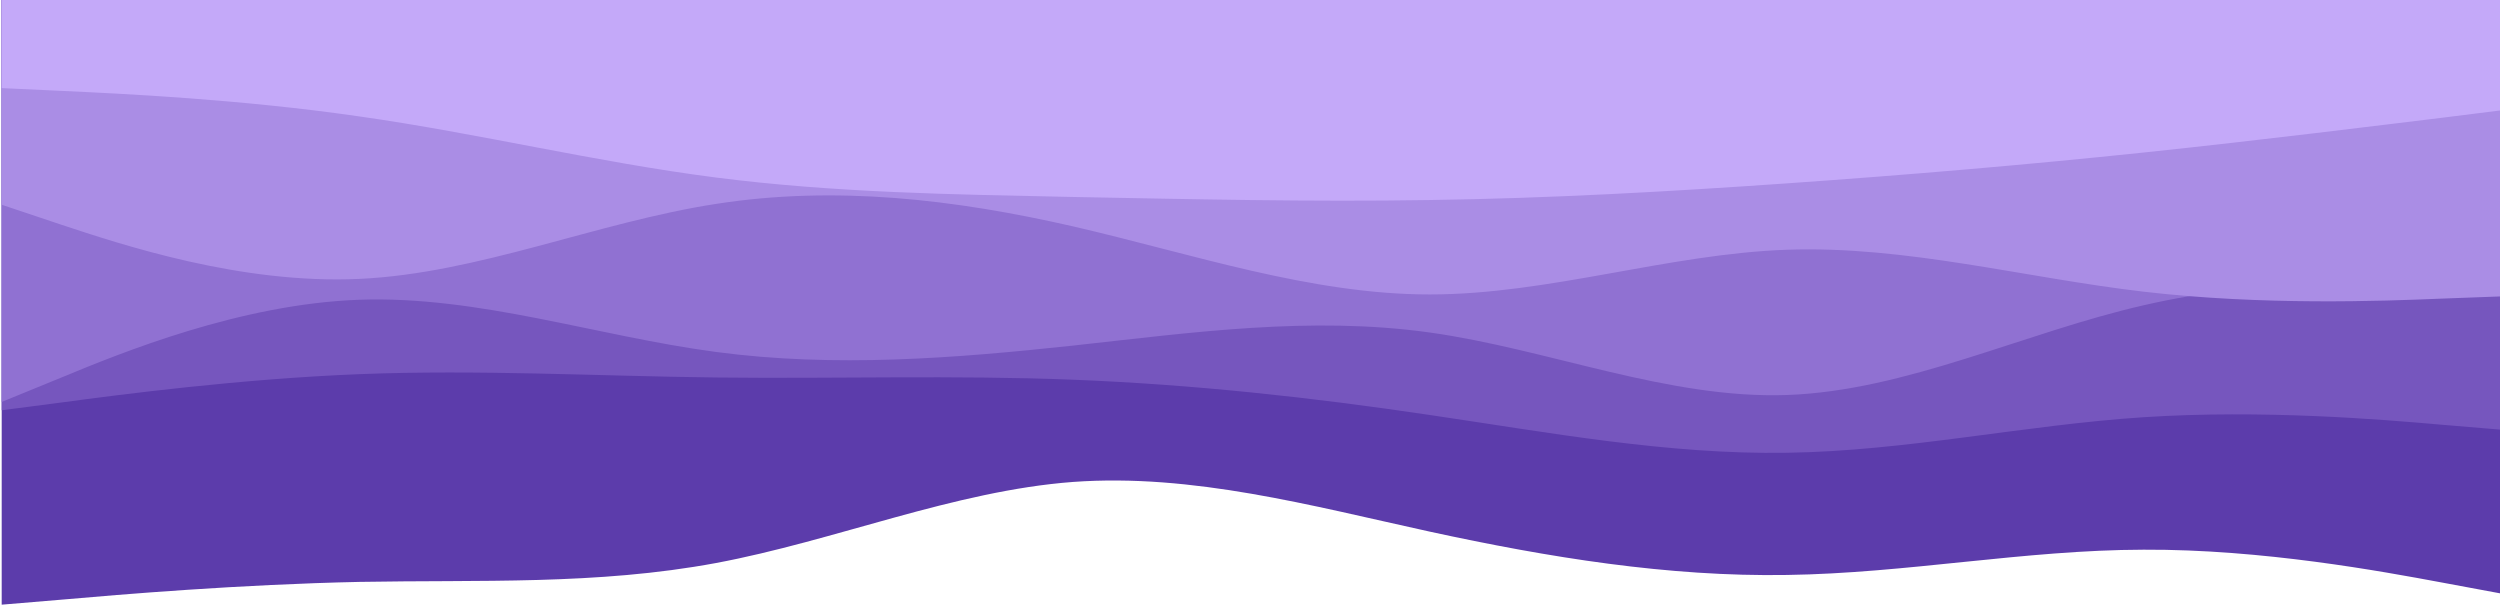 <?xml version="1.0" encoding="UTF-8"?>
<svg id="Layer_1" data-name="Layer 1" xmlns="http://www.w3.org/2000/svg" viewBox="0 0 1920 465">
  <defs>
    <style>
      .cls-1 {
        fill: #aa8de5;
      }

      .cls-2 {
        fill: #5c3cab;
      }

      .cls-3 {
        fill: #c4a9f9;
      }

      .cls-4 {
        fill: #9071d2;
      }

      .cls-5 {
        fill: #7656be;
      }
    </style>
  </defs>
  <path class="cls-2" d="m1921,455.86l-45.86-8.53c-45.86-8.53-137.58-25.6-228.87-25.17-91.51.21-182.37,18.13-273.88,19.41-91.29,1.49-183.01-13.44-274.3-33.27-91.51-20.05-182.37-44.79-273.88-38.18-91.29,6.83-183.01,45.22-274.3,62.28-91.51,17.06-182.37,12.8-273.88,14.5-91.29,1.92-183.01,9.6-228.87,13.65l-45.86,3.84V-.6s45.86,0,45.86,0c45.86,0,137.58,0,228.87,0,91.51,0,182.37,0,273.88,0,91.29,0,183.01,0,274.3,0,91.51,0,182.37,0,273.88,0,91.29,0,183.01,0,274.3,0,91.51,0,182.37,0,273.88,0,91.29,0,183.01,0,228.87,0h45.86s0,456.46,0,456.46Z"/>
  <path class="cls-5" d="m1921,330.02l-45.86-3.84c-45.86-4.05-137.58-11.73-228.87-5.76-91.51,5.97-182.37,26.02-273.88,27.3-91.29,1.49-183.01-15.57-274.3-29.01-91.51-13.65-182.37-23.46-273.88-27.09-91.29-3.63-183.01-.64-274.3-1.71-91.51-1.07-182.37-6.19-273.88-2.56-91.29,3.63-183.01,15.57-228.87,21.76l-45.86,5.97V-.6s45.86,0,45.86,0c45.86,0,137.58,0,228.87,0,91.51,0,182.37,0,273.88,0,91.29,0,183.01,0,274.3,0,91.51,0,182.37,0,273.88,0,91.29,0,183.01,0,274.3,0,91.51,0,182.37,0,273.88,0,91.29,0,183.01,0,228.87,0h45.86s0,330.62,0,330.62Z"/>
  <path class="cls-4" d="m1921,219.1l-45.86-1.49c-45.86-1.28-137.58-4.27-228.87,16.85-91.51,20.9-182.37,65.7-273.88,68.9-91.29,3.2-183.01-35.19-274.3-47.99-91.51-12.8-182.37,0-273.88,10.03-91.29,9.81-183.01,17.06-274.3,4.91-91.51-12.16-182.37-43.3-273.88-40.1-91.29,3.2-183.01,40.74-228.87,59.72L1.29,308.69V-.6s45.86,0,45.86,0c45.86,0,137.58,0,228.87,0,91.51,0,182.37,0,273.88,0,91.29,0,183.01,0,274.3,0,91.51,0,182.37,0,273.88,0,91.29,0,183.01,0,274.3,0,91.51,0,182.37,0,273.88,0,91.29,0,183.01,0,228.87,0h45.86s0,219.7,0,219.7Z"/>
  <path class="cls-1" d="m1921,227.63l-45.86,1.71c-45.86,1.92-137.58,5.33-228.87-5.33-91.51-10.67-182.37-35.41-273.88-32.21-91.29,3.2-183.01,34.34-274.3,34.34-91.51,0-182.37-31.14-273.88-52.26-91.29-20.9-183.01-31.57-274.3-17.28-91.51,14.08-182.37,53.33-273.88,57.59-91.29,4.27-183.01-26.45-228.87-41.59L1.29,157.24V-.6s45.86,0,45.86,0c45.86,0,137.58,0,228.87,0,91.51,0,182.37,0,273.88,0,91.29,0,183.01,0,274.3,0,91.51,0,182.37,0,273.88,0,91.29,0,183.01,0,274.3,0,91.51,0,182.37,0,273.88,0,91.29,0,183.01,0,228.87,0h45.86s0,228.23,0,228.23Z"/>
  <path class="cls-3" d="m1921,84.72l-45.86,5.76c-45.86,5.55-137.58,17.06-228.87,26.66-91.51,9.6-182.37,17.28-273.88,23.68-91.29,6.4-183.01,11.52-274.3,12.8-91.51,1.49-182.37-.64-273.88-2.35-91.29-1.92-183.01-3.2-274.3-14.93-91.51-11.73-182.37-33.91-273.88-46.93-91.29-13.22-183.01-17.49-228.87-19.62l-45.86-2.13V-.6s45.86,0,45.86,0c45.86,0,137.58,0,228.87,0,91.51,0,182.37,0,273.88,0,91.29,0,183.01,0,274.3,0,91.51,0,182.37,0,273.88,0,91.29,0,183.01,0,274.3,0,91.51,0,182.37,0,273.88,0,91.29,0,183.01,0,228.87,0h45.86s0,85.32,0,85.32Z"/>
</svg>